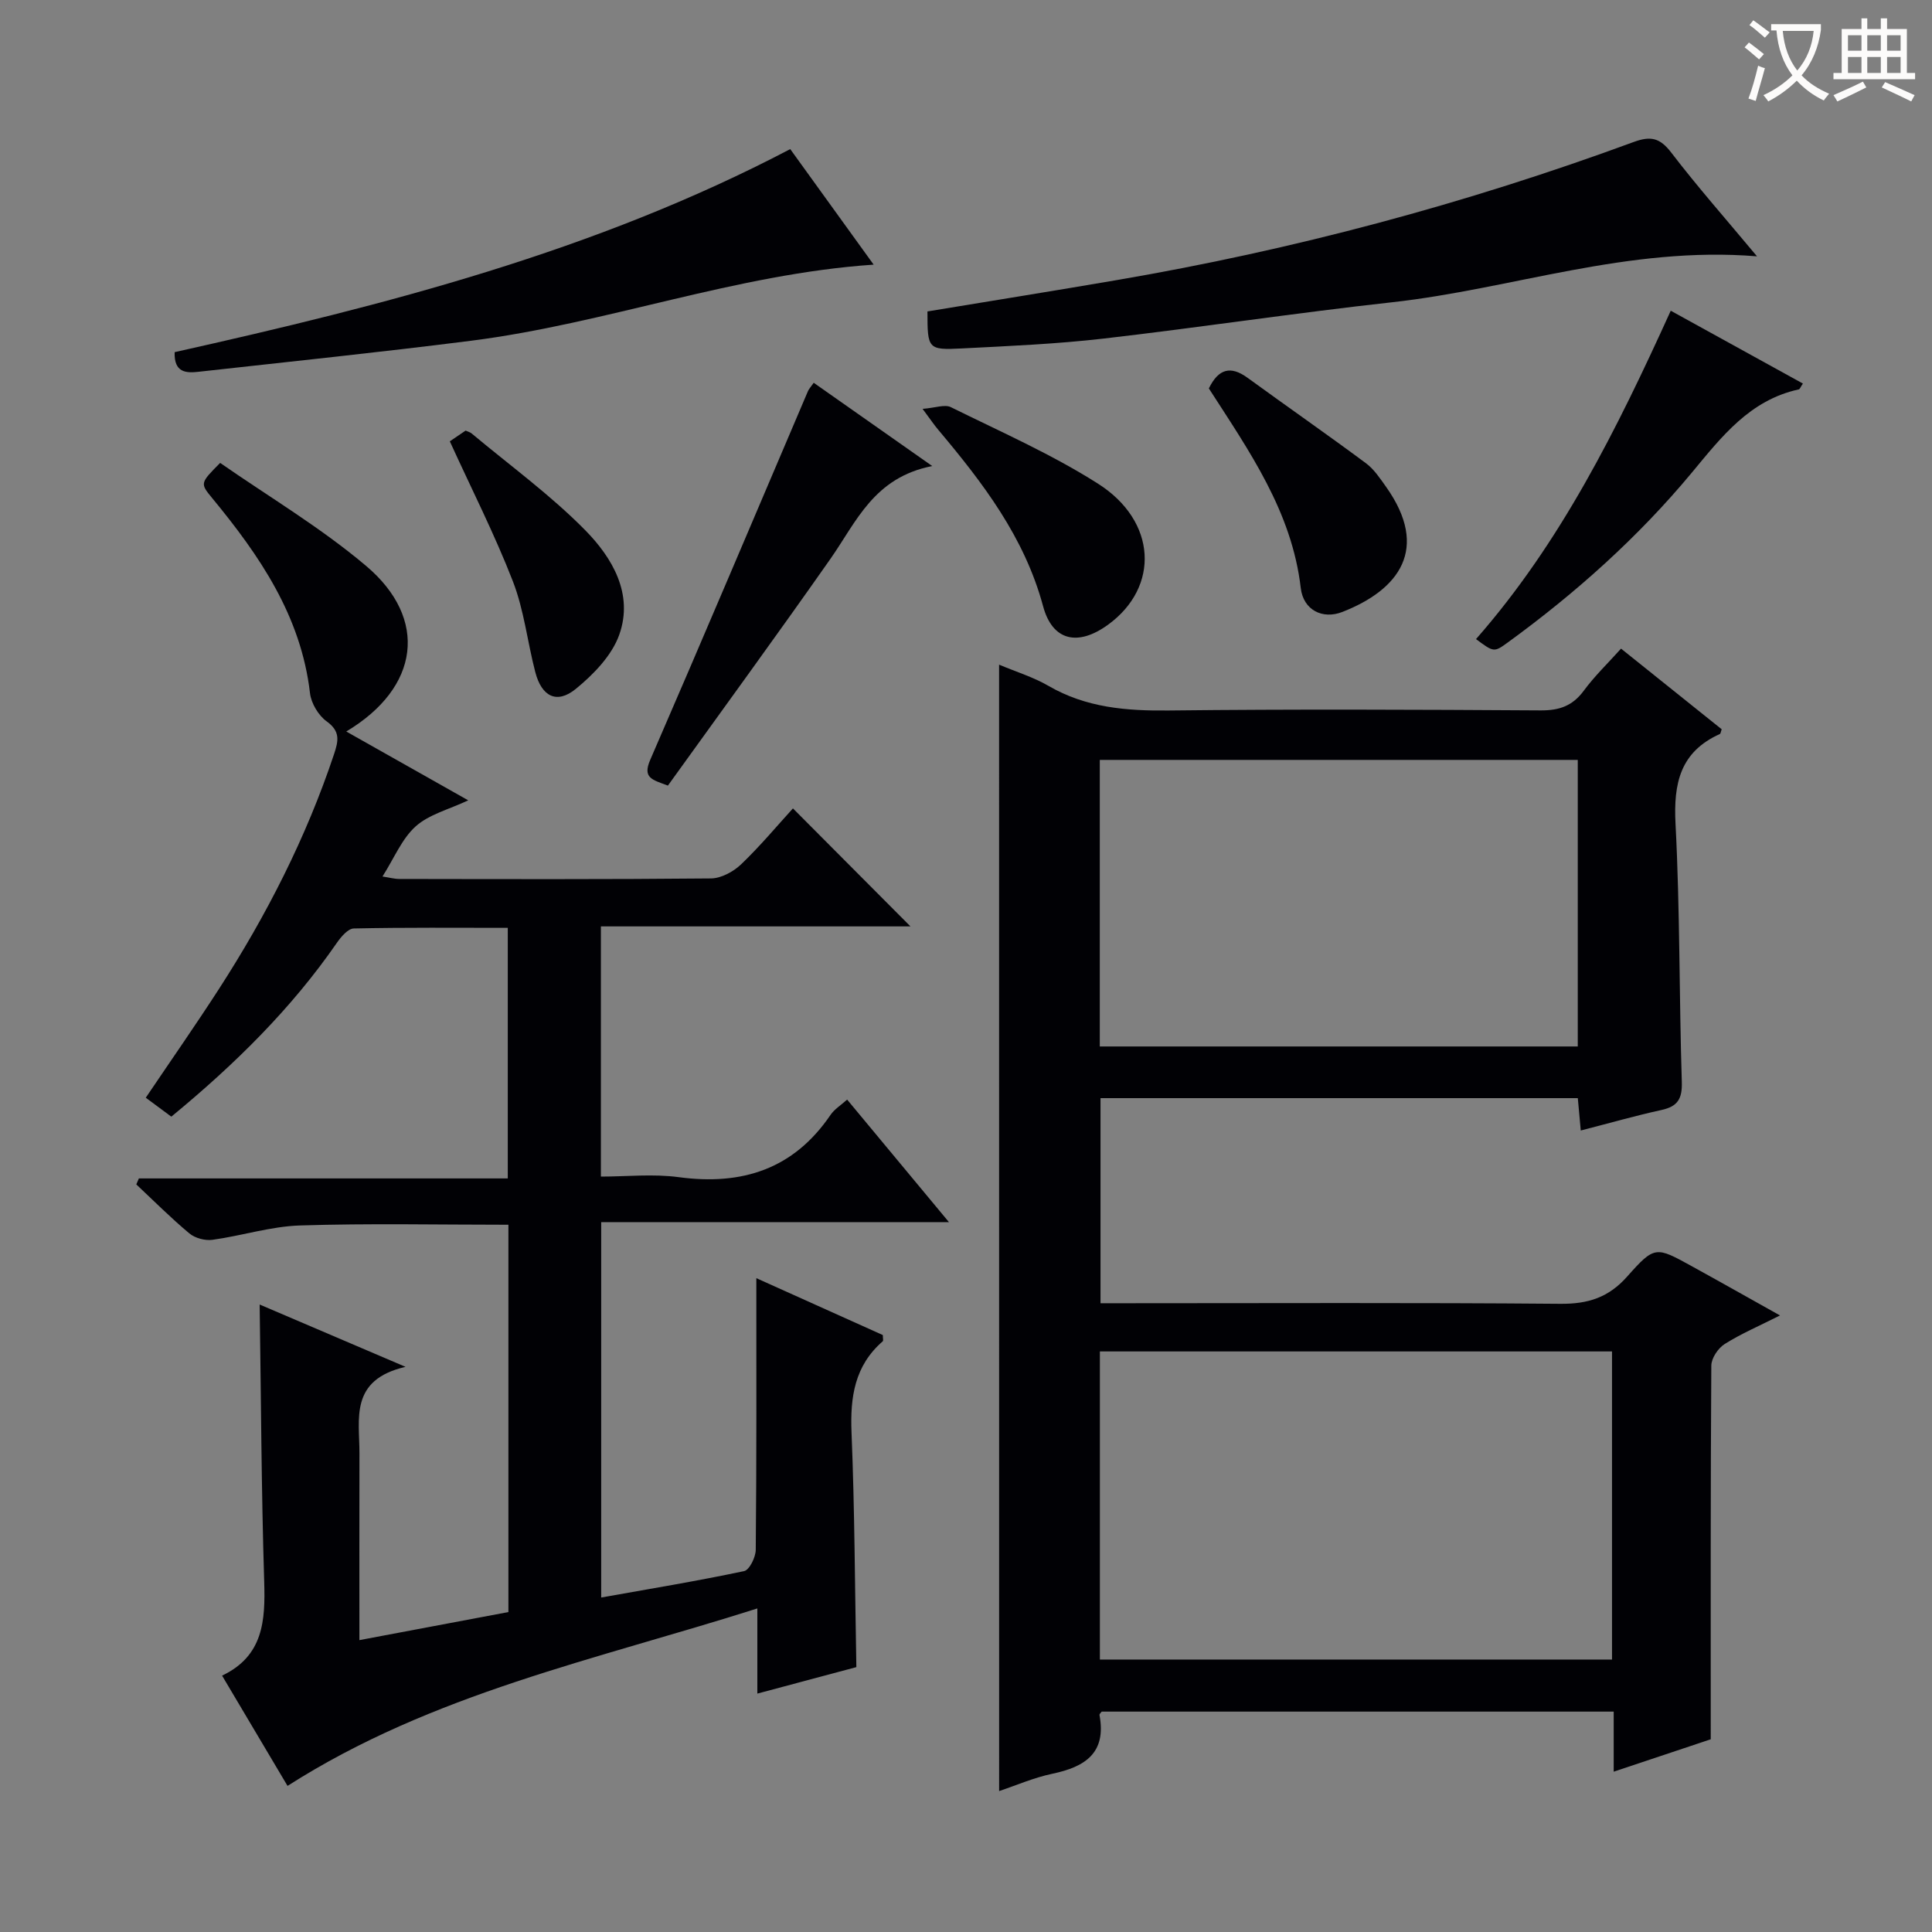 <svg enable-background="new 0 0 400 400" viewBox="0 0 400 400" xmlns="http://www.w3.org/2000/svg"><rect x="0" y="0" width="400" height="400" fill="#808080" stroke="none"/><g fill="#010105"><path d="m206.85 137.61c3.56 1.5 7.1 2.58 10.22 4.39 7.8 4.53 16.15 5.2 24.96 5.1 25.65-.29 51.31-.18 76.97-.02 3.85.02 6.58-.93 8.9-4.07 2.24-3.04 5-5.69 7.72-8.72 7.16 5.74 14.02 11.23 20.84 16.7-.19.48-.21.9-.39.98-8.2 3.7-9.61 10.19-9.17 18.61.93 17.77.74 35.6 1.3 53.4.11 3.5-.83 5.09-4.2 5.83-5.49 1.2-10.91 2.76-16.72 4.25-.21-2.28-.4-4.35-.61-6.7-32.87 0-65.63 0-98.82 0v42.46h5.71c29.82 0 59.65-.14 89.47.12 5.76.05 10.01-1.29 13.9-5.69 5.65-6.38 5.95-6.15 13.22-2.16 5.95 3.27 11.86 6.62 18.38 10.26-4.26 2.15-8.03 3.76-11.46 5.92-1.36.86-2.75 2.93-2.76 4.46-.17 25.46-.12 50.93-.12 77.37-5.65 1.89-12.66 4.23-20.09 6.71 0-4.44 0-8.24 0-12.44-35.49 0-70.71 0-106.01 0-.11.17-.49.48-.45.71 1.47 7.86-2.98 10.73-9.74 12.15-3.87.81-7.58 2.44-11.04 3.59-.01-77.56-.01-155.07-.01-233.21zm20.87 205.98h106.03c0-21.44 0-42.53 0-63.79-35.45 0-70.66 0-106.03 0zm-.02-186.26v59.33h98.96c0-19.92 0-39.49 0-59.33-33.02 0-65.77 0-98.96 0z"/><path d="m156.59 264.63c8.02 3.61 17.18 7.73 26.19 11.78 0 .69.14 1.16-.02 1.29-5.81 5.05-6.76 11.52-6.46 18.87.65 15.93.69 31.89 1 48.59-6.14 1.64-12.94 3.46-20.5 5.48 0-5.89 0-11.12 0-17.63-33.49 10.65-67.26 17.56-97.27 36.74-4.15-7-8.69-14.64-13.55-22.83 8.55-4.07 8.97-11.38 8.72-19.44-.59-18.94-.65-37.9-.94-57.39 9.33 3.98 18.91 8.07 30.2 12.9-11.66 2.7-9.52 10.79-9.54 17.93-.03 12.63-.01 25.27-.01 38.65 10.63-2 20.66-3.89 30.85-5.81 0-26.9 0-53.48 0-80.19-14.61 0-28.9-.31-43.16.15-6.06.19-12.05 2.14-18.12 2.97-1.53.21-3.61-.35-4.78-1.33-3.82-3.19-7.35-6.73-10.98-10.14.18-.41.35-.83.53-1.24h76.38c0-17.56 0-34.42 0-51.88-10.67 0-21.28-.1-31.88.13-1.2.03-2.63 1.71-3.49 2.95-9.46 13.69-21.17 25.21-34.29 36.01-1.69-1.25-3.37-2.5-5.29-3.92 5.15-7.63 10.26-14.95 15.11-22.45 9.87-15.28 18.09-31.37 23.87-48.68.91-2.74 1.35-4.72-1.53-6.79-1.71-1.23-3.21-3.75-3.45-5.85-1.86-15.98-10.44-28.48-20.28-40.41-2.51-3.04-2.44-3.09 1.68-7.25 9.98 6.95 20.77 13.34 30.21 21.32 12.97 10.95 11.1 25.21-4.1 34.29 8.45 4.76 16.56 9.34 25.25 14.25-4.03 1.9-8.12 2.91-10.88 5.39-2.85 2.56-4.43 6.54-6.87 10.38 1.44.22 2.47.51 3.5.51 21.5.03 43 .1 64.5-.11 2.13-.02 4.66-1.4 6.26-2.93 3.95-3.78 7.47-8.01 10.72-11.57 8.24 8.28 16.41 16.48 24.33 24.43-20.47 0-42.11 0-64.09 0v51.8c5.31 0 10.8-.6 16.12.12 13.11 1.76 23.77-1.65 31.42-12.89.8-1.18 2.14-2 3.44-3.17 6.95 8.36 13.7 16.49 21.08 25.37-24.49 0-48.04 0-72 0v77.72c9.91-1.77 19.8-3.4 29.59-5.47 1.1-.23 2.4-2.88 2.41-4.41.18-18.8.12-37.58.12-56.24z"/><path d="m363.77 53.07c-26.76-2.19-50.75 6.77-75.55 9.51-19.95 2.2-39.81 5.22-59.75 7.52-9.73 1.12-19.54 1.54-29.33 2.04-7.05.36-7.12.11-7.12-7.66 13.03-2.15 26.1-4.25 39.14-6.48 36.57-6.25 72.26-15.79 107.07-28.6 3.56-1.31 5.46-.85 7.8 2.21 5.42 7.08 11.33 13.77 17.74 21.46z"/><path d="m36.16 72.91c43.67-9.75 87.02-20.84 127.45-42.04 5.88 8.14 11.75 16.27 17.27 23.92-28.59 1.94-55.39 12.21-83.37 15.76-18.76 2.38-37.58 4.33-56.38 6.42-2.6.3-5.12.2-4.97-4.06z"/><path d="m345.91 64.33c9.47 5.22 18.39 10.14 27.36 15.08-.49.71-.62 1.16-.85 1.21-10.15 2.21-15.96 9.78-22.15 17.24-11.1 13.36-24 24.89-38.05 35.12-2.9 2.11-2.92 2.09-6.63-.66 17.49-19.92 29.13-43.35 40.32-67.99z"/><path d="m193.01 96.49c-12.1 2.36-15.71 11.56-21.06 19.19-11.05 15.76-22.41 31.31-33.67 46.97-3.2-1.22-5.31-1.53-3.65-5.35 11.02-25.38 21.79-50.87 32.65-76.32.19-.45.56-.82 1.19-1.73 7.67 5.38 15.31 10.75 24.54 17.24z"/><path d="m250.28 80.42c2-4.1 4.52-4.74 8-2.21 8.15 5.93 16.43 11.69 24.53 17.7 1.68 1.25 2.93 3.16 4.18 4.91 9.06 12.79 2.68 21.29-9.08 25.88-4.09 1.6-8.07-.4-8.6-4.94-1.84-15.85-10.66-28.34-19.03-41.34z"/><path d="m191.01 84.65c2.63-.2 4.59-.98 5.86-.35 10.25 5.07 20.81 9.71 30.43 15.82 12.25 7.77 12.82 21.4 2.15 29.19-6.26 4.57-11.55 3.41-13.49-3.8-3.85-14.29-12.46-25.53-21.69-36.51-.85-1-1.58-2.09-3.26-4.35z"/><path d="m93.13 91.37c1.03-.7 2.12-1.44 3.27-2.22.43.2.93.32 1.28.62 7.89 6.6 16.29 12.7 23.48 20 5.6 5.69 10.04 13.19 7.06 21.62-1.52 4.31-5.34 8.25-9.02 11.25-3.92 3.19-7.05 1.58-8.37-3.47-1.63-6.24-2.32-12.82-4.63-18.78-3.77-9.72-8.53-19.06-13.07-29.02z"/></g><path d="m362.1 8.8c1.1.8 2.1 1.6 3.1 2.4l-1 1.1c-1.3-1.1-2.3-2-3-2.5zm1.9 4.8c.5.2.9.4 1.4.5-.6 2.3-1.3 4.5-1.9 6.8l-1.5-.5c.8-2.1 1.4-4.3 2-6.8zm-1-9.4c1.3.9 2.4 1.8 3.4 2.5l-1 1.1c-1.4-1.2-2.4-2.1-3.2-2.6zm3.7 2.2v-1.4h10.3v1.2c-.5 3.6-1.8 6.8-4 9.4 1.5 1.6 3.4 2.8 5.7 3.8-.3.4-.7.8-1.1 1.4-2.3-1.1-4.1-2.5-5.6-4.1-1.6 1.6-3.6 3.1-5.9 4.3-.3-.5-.7-.9-1-1.3 2.4-1.1 4.4-2.5 6-4.1-1.9-2.5-3-5.6-3.3-9.3h-1.1zm8.8 0h-6.4c.3 3.3 1.3 6 3 8.2 2-2.3 3.1-5.1 3.4-8.2z" fill="#fcfbfa"/><path d="m385.3 3.8h1.3v2.2h2.8v-2.2h1.3v2.2h4.1v9.1h1.7v1.3h-16.9v-1.3h1.7v-9.1h4.1v-2.2zm.4 13.1.7 1.2c-1.8.9-3.8 1.9-6 2.9-.2-.4-.5-.8-.8-1.3 2.3-1 4.3-1.9 6.1-2.8zm-3.1-6.4h2.8v-3.2h-2.8zm0 4.6h2.8v-3.3h-2.8zm4-4.6h2.8v-3.2h-2.8zm0 4.6h2.8v-3.3h-2.8zm3.7 1.9c2.1.9 4.1 1.8 6.1 2.7l-.7 1.3c-2.2-1.1-4.2-2-6.1-2.9zm3.2-9.7h-2.8v3.2h2.8zm-2.8 7.8h2.8v-3.3h-2.8z" fill="#fcfbfa"/></svg>
